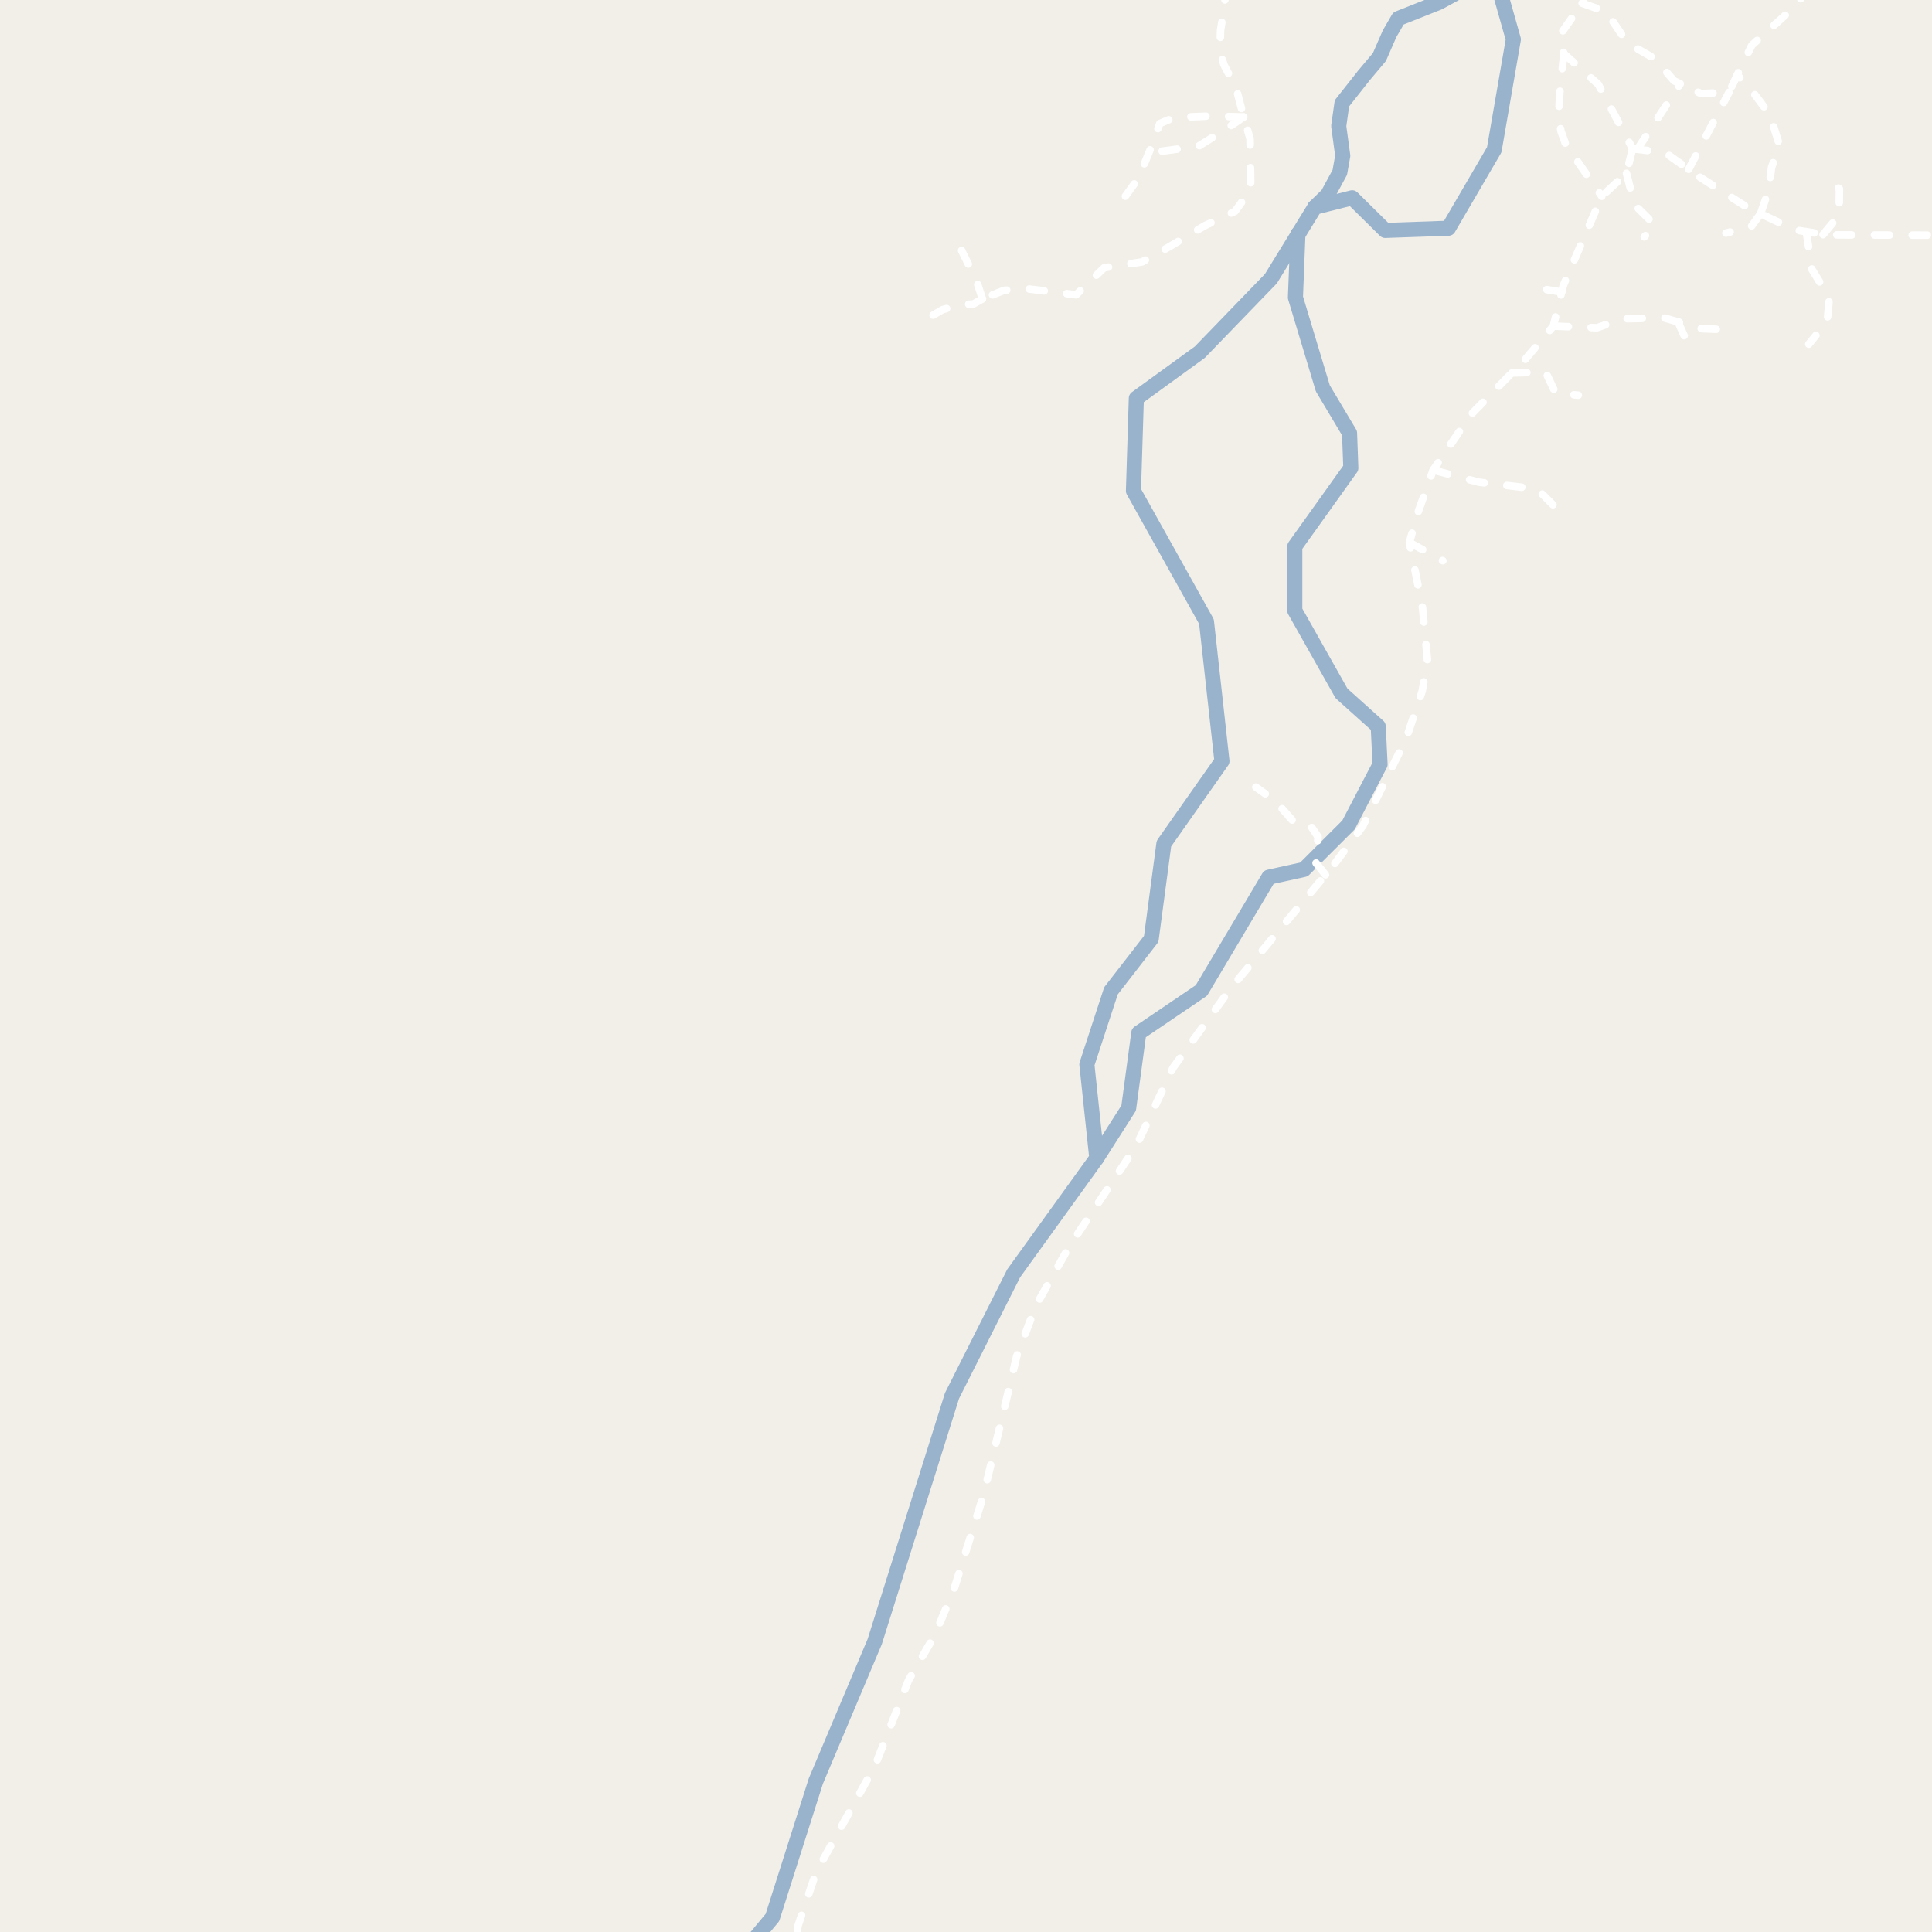 <?xml version="1.0" encoding="UTF-8"?>
<svg xmlns="http://www.w3.org/2000/svg" xmlns:xlink="http://www.w3.org/1999/xlink" width="256pt" height="256pt" viewBox="0 0 256 256" version="1.1">
<g id="surface2">
<rect x="0" y="0" width="256" height="256" style="fill:rgb(94.902%,93.725%,91.373%);fill-opacity:1;stroke:none;"/>
<path style="fill:none;stroke-width:2;stroke-linecap:round;stroke-linejoin:round;stroke:rgb(60%,70.196%,80%);stroke-opacity:1;stroke-miterlimit:10;" d="M 99.094 258 L 102.352 254.086 L 108.102 236.012 L 115.906 217.523 L 126.145 184.949 L 134.316 168.723 L 145.332 153.445 L 144.016 141.039 L 147.211 131.285 L 152.543 124.41 L 154.223 111.793 L 161.914 100.852 L 159.863 82.367 L 150.188 65.039 L 150.57 52.77 L 158.977 46.672 L 168.402 36.926 L 174.219 27.453 L 179.168 26.207 L 183.547 30.531 L 191.926 30.238 L 197.992 19.848 L 200.527 5.219 L 198.203 -3 "/>
<path style="fill:none;stroke-width:2;stroke-linecap:round;stroke-linejoin:round;stroke:rgb(60%,70.196%,80%);stroke-opacity:1;stroke-miterlimit:10;" d="M 145.332 153.445 L 149.555 146.82 L 150.898 136.859 L 159.195 131.238 L 168.129 116.227 L 172.777 115.207 L 178.688 109.305 L 182.867 101.273 L 182.621 96.242 L 177.754 91.871 L 171.566 80.902 L 171.566 72.406 L 178.992 62.016 L 178.824 57.395 L 175.281 51.457 L 171.652 39.418 L 171.98 31.008 "/>
<path style="fill:none;stroke-width:2;stroke-linecap:round;stroke-linejoin:round;stroke:rgb(60%,70.196%,80%);stroke-opacity:1;stroke-miterlimit:10;" d="M 174.219 27.453 L 175.934 25.785 L 177.531 22.84 L 177.922 20.641 L 177.387 16.703 L 177.816 13.688 L 180.723 10 L 182.781 7.551 L 184.129 4.465 L 185.301 2.445 L 190.656 0.316 L 195.02 -2.062 L 195.949 -3 "/>
<path style="fill:none;stroke-width:1;stroke-linecap:round;stroke-linejoin:round;stroke:rgb(100%,100%,100%);stroke-opacity:1;stroke-dasharray:2,3;stroke-miterlimit:10;" d="M 222.348 42.652 L 223.262 44.707 "/>
<path style="fill:none;stroke-width:1;stroke-linecap:round;stroke-linejoin:round;stroke:rgb(100%,100%,100%);stroke-opacity:1;stroke-dasharray:2,3;stroke-miterlimit:10;" d="M 206.93 38.695 L 202.594 37.988 "/>
<path style="fill:none;stroke-width:1;stroke-linecap:round;stroke-linejoin:round;stroke:rgb(100%,100%,100%);stroke-opacity:1;stroke-dasharray:2,3;stroke-miterlimit:10;" d="M 186.754 71.871 L 191.184 74.297 "/>
<path style="fill:none;stroke-width:1;stroke-linecap:round;stroke-linejoin:round;stroke:rgb(100%,100%,100%);stroke-opacity:1;stroke-dasharray:2,3;stroke-miterlimit:10;" d="M 233.285 28.32 L 232.027 30.043 L 228.695 30.883 "/>
<path style="fill:none;stroke-width:1;stroke-linecap:round;stroke-linejoin:round;stroke:rgb(100%,100%,100%);stroke-opacity:1;stroke-dasharray:2,3;stroke-miterlimit:10;" d="M 130.176 39.609 L 128.969 40.289 L 127.371 40.344 L 124.895 41.031 L 122.801 42.246 "/>
<path style="fill:none;stroke-width:1;stroke-linecap:round;stroke-linejoin:round;stroke:rgb(100%,100%,100%);stroke-opacity:1;stroke-dasharray:2,3;stroke-miterlimit:10;" d="M 241.562 31.094 L 243.691 28.512 L 243.734 25.02 L 241.867 23.645 "/>
<path style="fill:none;stroke-width:1;stroke-linecap:round;stroke-linejoin:round;stroke:rgb(100%,100%,100%);stroke-opacity:1;stroke-dasharray:2,3;stroke-miterlimit:10;" d="M 130.176 39.609 L 129.367 37.129 L 127.398 33.152 L 126.273 30.625 "/>
<path style="fill:none;stroke-width:1;stroke-linecap:round;stroke-linejoin:round;stroke:rgb(100%,100%,100%);stroke-opacity:1;stroke-dasharray:2,3;stroke-miterlimit:10;" d="M 215.516 22.969 L 216.586 27.137 L 219.293 29.824 L 217.875 31.387 "/>
<path style="fill:none;stroke-width:1;stroke-linecap:round;stroke-linejoin:round;stroke:rgb(100%,100%,100%);stroke-opacity:1;stroke-dasharray:2,3;stroke-miterlimit:10;" d="M 216.961 19.777 L 222.641 11.098 "/>
<path style="fill:none;stroke-width:1;stroke-linecap:round;stroke-linejoin:round;stroke:rgb(100%,100%,100%);stroke-opacity:1;stroke-dasharray:2,3;stroke-miterlimit:10;" d="M 200.32 49.426 L 204.801 49.297 L 206.129 52.09 L 209.133 52.367 "/>
<path style="fill:none;stroke-width:1;stroke-linecap:round;stroke-linejoin:round;stroke:rgb(100%,100%,100%);stroke-opacity:1;stroke-dasharray:2,3;stroke-miterlimit:10;" d="M 223.758 22.434 L 229.105 12.227 "/>
<path style="fill:none;stroke-width:1;stroke-linecap:round;stroke-linejoin:round;stroke:rgb(100%,100%,100%);stroke-opacity:1;stroke-dasharray:2,3;stroke-miterlimit:10;" d="M 164.797 15.496 L 162.551 17.039 L 158.762 19.395 L 153.973 20.027 L 152.27 20.152 "/>
<path style="fill:none;stroke-width:1;stroke-linecap:round;stroke-linejoin:round;stroke:rgb(100%,100%,100%);stroke-opacity:1;stroke-dasharray:2,3;stroke-miterlimit:10;" d="M 239.34 30.695 L 240.09 35.691 L 242.395 39.461 L 242.117 42.605 L 239.672 45.605 "/>
<path style="fill:none;stroke-width:1;stroke-linecap:round;stroke-linejoin:round;stroke:rgb(100%,100%,100%);stroke-opacity:1;stroke-dasharray:2,3;stroke-miterlimit:10;" d="M 175.633 115.918 L 174.324 114.277 L 174.656 110.895 L 173.5 109.164 L 171.438 108.918 L 168.965 106.113 L 166.406 104.297 "/>
<path style="fill:none;stroke-width:1;stroke-linecap:round;stroke-linejoin:round;stroke:rgb(100%,100%,100%);stroke-opacity:1;stroke-dasharray:2,3;stroke-miterlimit:10;" d="M 189.898 62.285 L 195.934 63.891 L 203.684 64.797 L 206.41 67.52 "/>
<path style="fill:none;stroke-width:1;stroke-linecap:round;stroke-linejoin:round;stroke:rgb(100%,100%,100%);stroke-opacity:1;stroke-dasharray:2,3;stroke-miterlimit:10;" d="M 233.285 28.32 L 234.355 25.191 L 234.742 22.188 L 235.762 19.156 L 234.523 15.195 L 232.43 12.414 L 230.199 9.926 "/>
<path style="fill:none;stroke-width:1;stroke-linecap:round;stroke-linejoin:round;stroke:rgb(100%,100%,100%);stroke-opacity:1;stroke-dasharray:2,3;stroke-miterlimit:10;" d="M 207.215 7.109 L 206.676 12.316 L 206.531 15.207 L 206.824 17.34 L 207.465 19.133 L 212.246 26.008 "/>
<path style="fill:none;stroke-width:1;stroke-linecap:round;stroke-linejoin:round;stroke:rgb(100%,100%,100%);stroke-opacity:1;stroke-dasharray:2,3;stroke-miterlimit:10;" d="M 205.824 43.211 L 211.621 43.43 L 214.965 42.246 L 220.496 42.121 L 222.348 42.652 L 225.48 43.551 L 228.551 43.672 "/>
<path style="fill:none;stroke-width:1;stroke-linecap:round;stroke-linejoin:round;stroke:rgb(100%,100%,100%);stroke-opacity:1;stroke-dasharray:2,3;stroke-miterlimit:10;" d="M 164.797 15.496 L 160.355 15.375 L 155.57 15.574 L 153.676 16.371 L 152.578 19.395 L 150.879 23.551 L 147.82 27.812 "/>
<path style="fill:none;stroke-width:1;stroke-linecap:round;stroke-linejoin:round;stroke:rgb(100%,100%,100%);stroke-opacity:1;stroke-dasharray:2,3;stroke-miterlimit:10;" d="M 210.383 -2 L 209.641 0.426 L 206.742 4.578 L 207.215 7.109 L 211.785 11.18 L 216.324 19.699 "/>
<path style="fill:none;stroke-width:1;stroke-linecap:round;stroke-linejoin:round;stroke:rgb(100%,100%,100%);stroke-opacity:1;stroke-dasharray:2,3;stroke-miterlimit:10;" d="M 209.641 0.426 L 212.836 1.559 L 215.637 5.684 L 219.34 7.824 L 221.812 10.703 L 225.406 12.406 L 229.105 12.227 L 230.199 9.926 L 232.129 5.988 L 236.688 1.898 L 240.289 -2 "/>
<path style="fill:none;stroke-width:1;stroke-linecap:round;stroke-linejoin:round;stroke:rgb(100%,100%,100%);stroke-opacity:1;stroke-dasharray:2,3;stroke-miterlimit:10;" d="M 162.516 -2 L 162.203 1.027 L 161.727 4.039 L 161.648 6.914 L 162.191 8.605 L 163.789 11.652 L 164.797 15.496 L 165.641 18.375 L 165.738 25.137 L 163.645 28 L 159.617 29.914 L 154.98 32.672 L 151.328 34.703 L 146.301 35.48 L 142.59 39.059 L 135.727 38.219 L 133.016 38.48 L 130.176 39.609 "/>
<path style="fill:none;stroke-width:1;stroke-linecap:round;stroke-linejoin:round;stroke:rgb(100%,100%,100%);stroke-opacity:1;stroke-dasharray:2,3;stroke-miterlimit:10;" d="M 216.324 19.699 L 220.656 20.238 L 223.758 22.434 L 225.16 23.422 L 231.629 27.543 L 233.285 28.32 L 237.852 30.469 L 239.34 30.695 L 242.07 31.117 L 257 31.164 "/>
<path style="fill:none;stroke-width:1;stroke-linecap:round;stroke-linejoin:round;stroke:rgb(100%,100%,100%);stroke-opacity:1;stroke-dasharray:2,3;stroke-miterlimit:10;" d="M 216.324 19.699 L 215.516 22.969 L 212.246 26.008 L 207.141 37.84 L 205.824 43.211 L 202.129 47.586 L 200.32 49.426 L 194.883 54.957 L 189.898 62.285 L 187.961 67.688 L 186.754 71.871 L 188.5 80.582 L 189.152 87.566 L 188.453 91.562 L 186.332 97.863 L 180.598 109.422 L 176.801 114.523 L 175.633 115.918 L 163.102 130.926 L 155.434 141.48 L 150.562 151.84 L 141.641 165.219 L 137.258 173.016 L 134.719 179.707 L 130.336 198.055 L 126.398 210.625 L 123.859 216.664 L 120.387 222.641 L 115.961 233.941 L 108.133 248.102 L 105.754 255.148 L 105.48 257 "/>
</g>
</svg>

